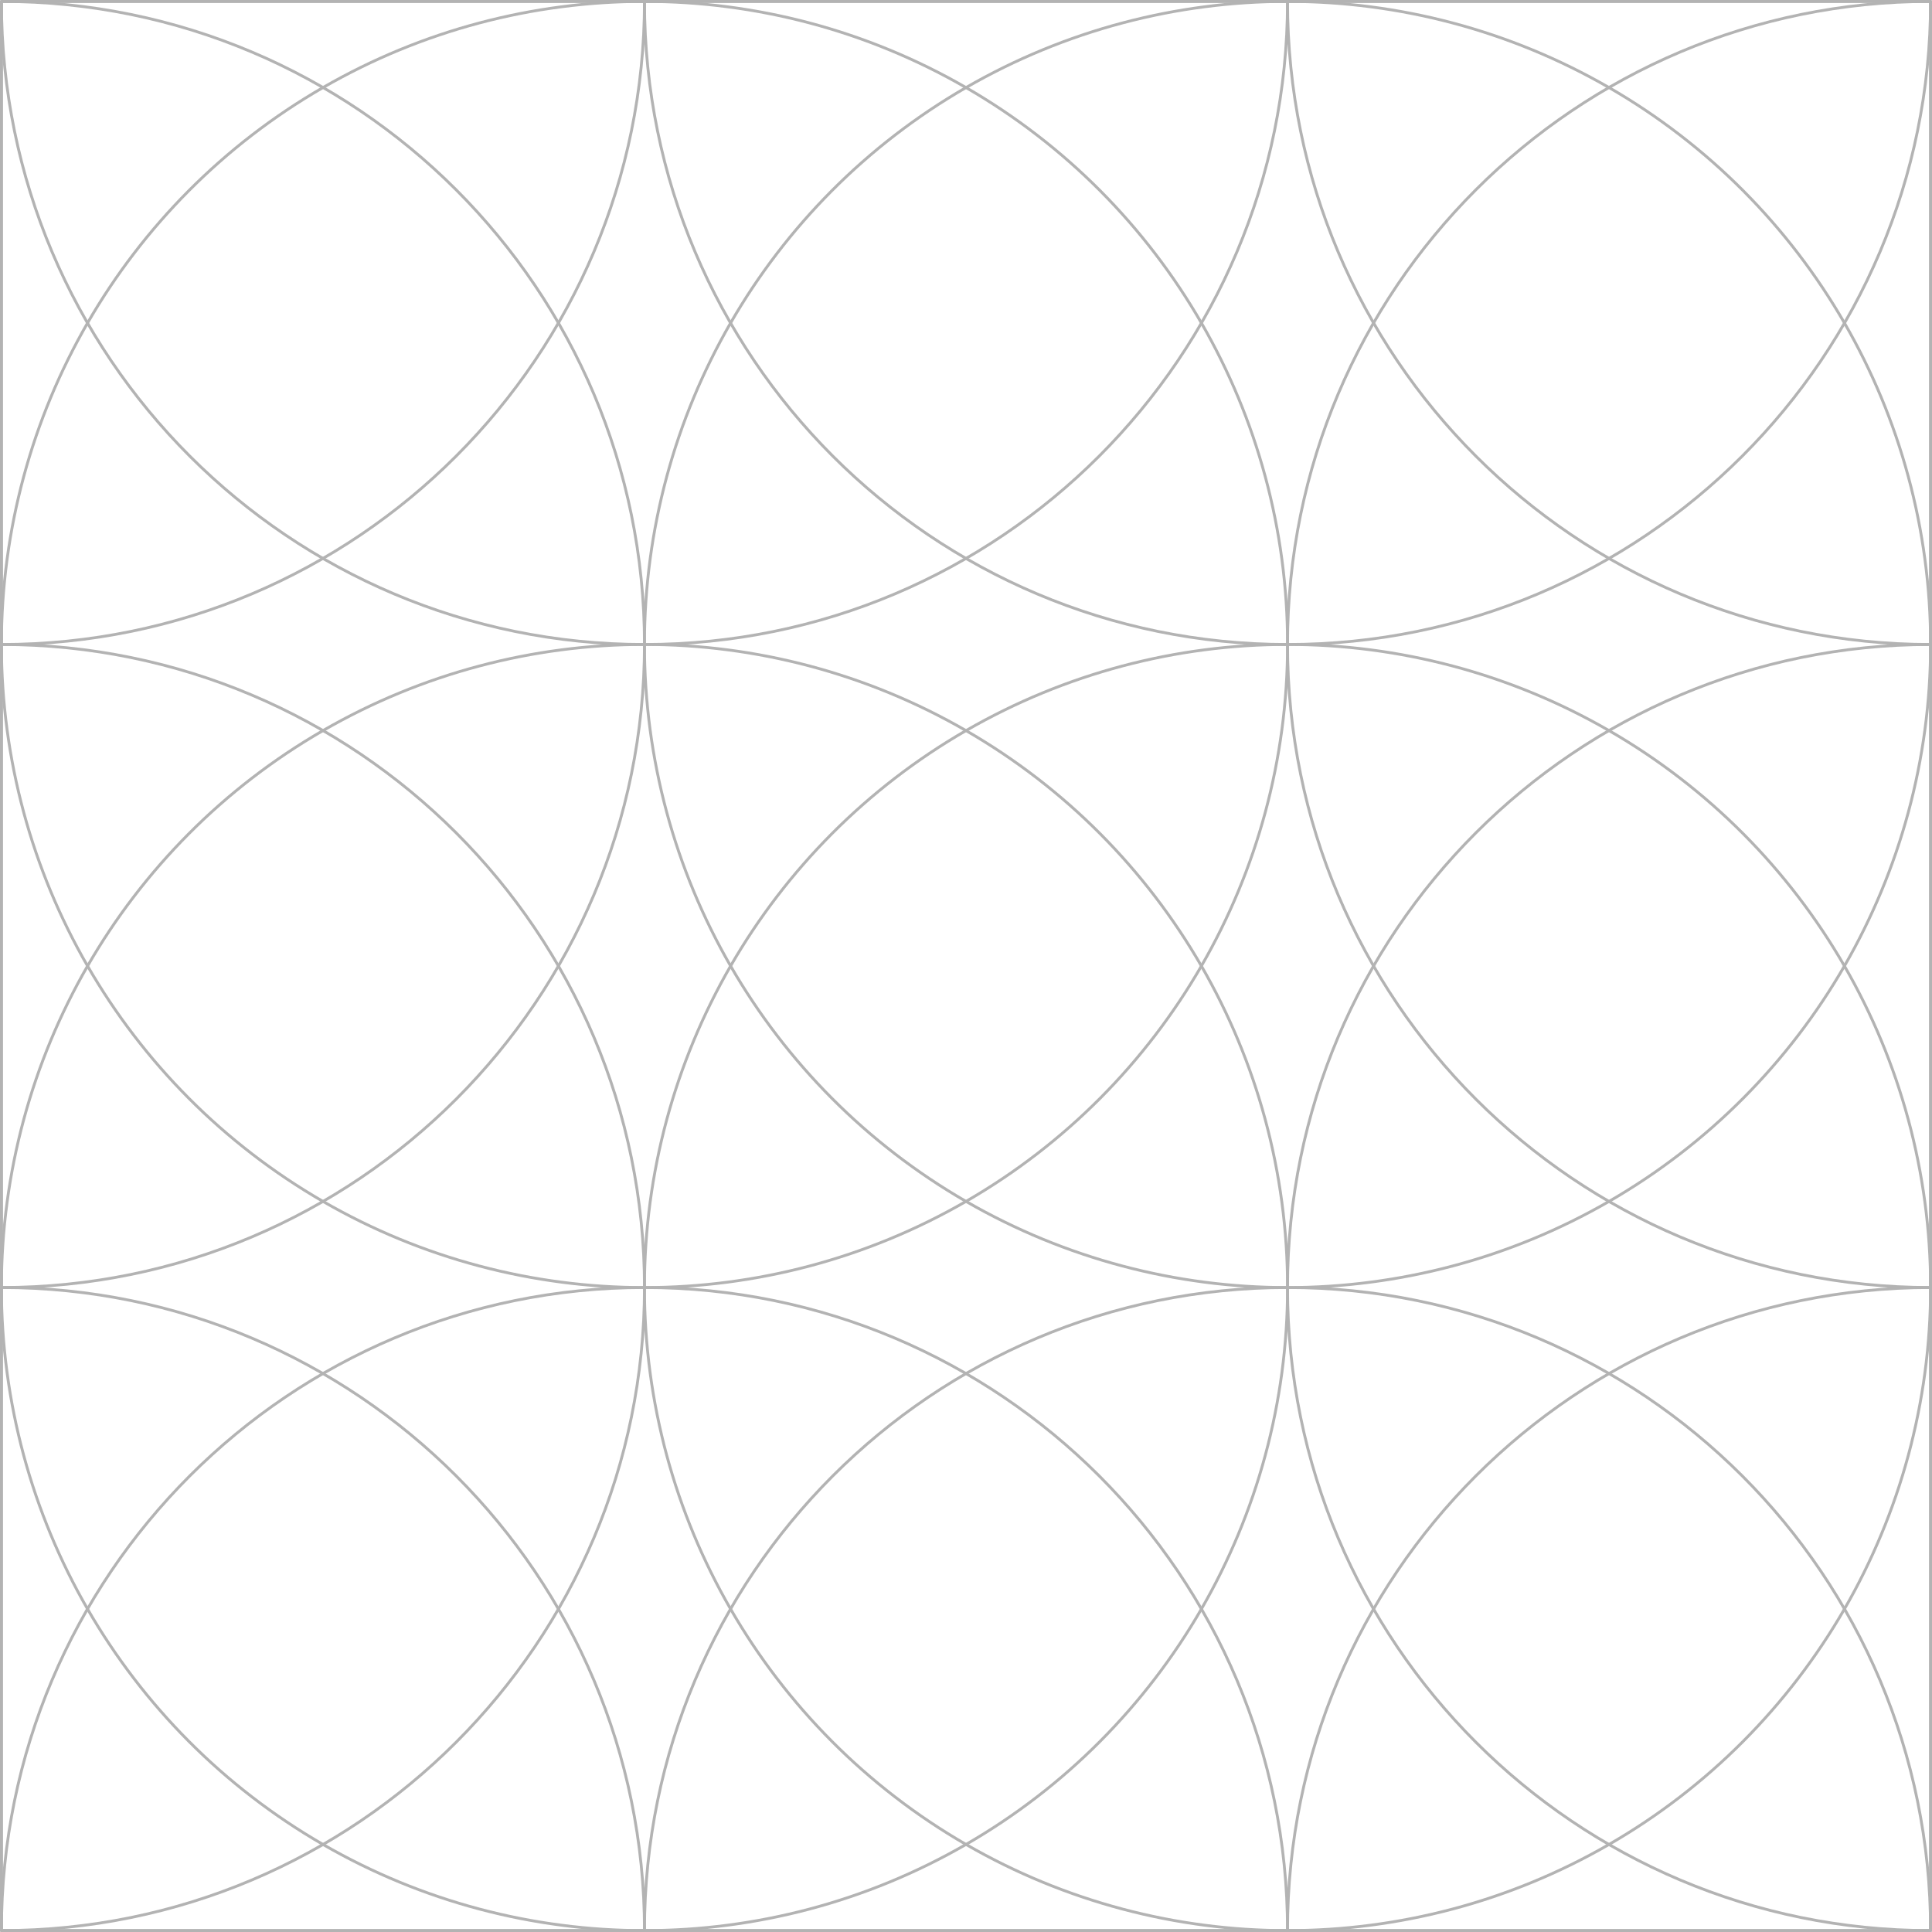 <svg xmlns="http://www.w3.org/2000/svg" viewBox="0 0 681 681"><g id="Camada_2" data-name="Camada 2"><g id="Camada_1-2" data-name="Camada 1"><circle cx="227.17" cy="227.17" r="226.67" fill="none" stroke="#b3b3b3" stroke-linecap="round" stroke-linejoin="round"/><circle cx="453.83" cy="227.17" r="226.67" fill="none" stroke="#b3b3b3" stroke-linecap="round" stroke-linejoin="round"/><path d="M680.5,453.83c-125.18,0-226.67-101.48-226.67-226.66S555.32.5,680.5.5Z" fill="none" stroke="#b3b3b3" stroke-linecap="round" stroke-linejoin="round"/><path d="M.5.5C125.68.5,227.17,102,227.17,227.17S125.68,453.83.5,453.83Z" fill="none" stroke="#b3b3b3" stroke-linecap="round" stroke-linejoin="round"/><circle cx="227.17" cy="453.83" r="226.67" fill="none" stroke="#b3b3b3" stroke-linecap="round" stroke-linejoin="round"/><circle cx="453.83" cy="453.83" r="226.67" fill="none" stroke="#b3b3b3" stroke-linecap="round" stroke-linejoin="round"/><path d="M680.5,680.5C555.32,680.5,453.83,579,453.83,453.83S555.32,227.17,680.5,227.17Z" fill="none" stroke="#b3b3b3" stroke-linecap="round" stroke-linejoin="round"/><path d="M.5,227.17c125.18,0,226.67,101.48,226.67,226.66S125.68,680.5.5,680.5Z" fill="none" stroke="#b3b3b3" stroke-linecap="round" stroke-linejoin="round"/><path d="M.5,453.83c125.18,0,226.67,101.49,226.67,226.67H.5Z" fill="none" stroke="#b3b3b3" stroke-linecap="round" stroke-linejoin="round"/><path d="M680.5.5c0,125.18-101.48,226.67-226.67,226.67S227.17,125.68,227.17.5Z" fill="none" stroke="#b3b3b3" stroke-linecap="round" stroke-linejoin="round"/><path d="M453.83.5c0,125.18-101.48,226.67-226.66,226.67S.5,125.68.5.5Z" fill="none" stroke="#b3b3b3" stroke-linecap="round" stroke-linejoin="round"/><path d="M.5,680.5C.5,555.32,102,453.83,227.17,453.83S453.83,555.32,453.83,680.5Z" fill="none" stroke="#b3b3b3" stroke-linecap="round" stroke-linejoin="round"/><path d="M227.17,680.5c0-125.18,101.48-226.67,226.66-226.67S680.5,555.32,680.5,680.5Z" fill="none" stroke="#b3b3b3" stroke-linecap="round" stroke-linejoin="round"/><path d="M680.5,453.83c-125.18,0-226.67,101.49-226.67,226.67H680.5Z" fill="none" stroke="#b3b3b3" stroke-linecap="round" stroke-linejoin="round"/><path d="M453.83.5c0,125.18,101.49,226.67,226.67,226.67V.5Z" fill="none" stroke="#b3b3b3" stroke-linecap="round" stroke-linejoin="round"/><path d="M.5,227.17C125.68,227.17,227.17,125.68,227.17.5H.5Z" fill="none" stroke="#b3b3b3" stroke-linecap="round" stroke-linejoin="round"/></g></g></svg>